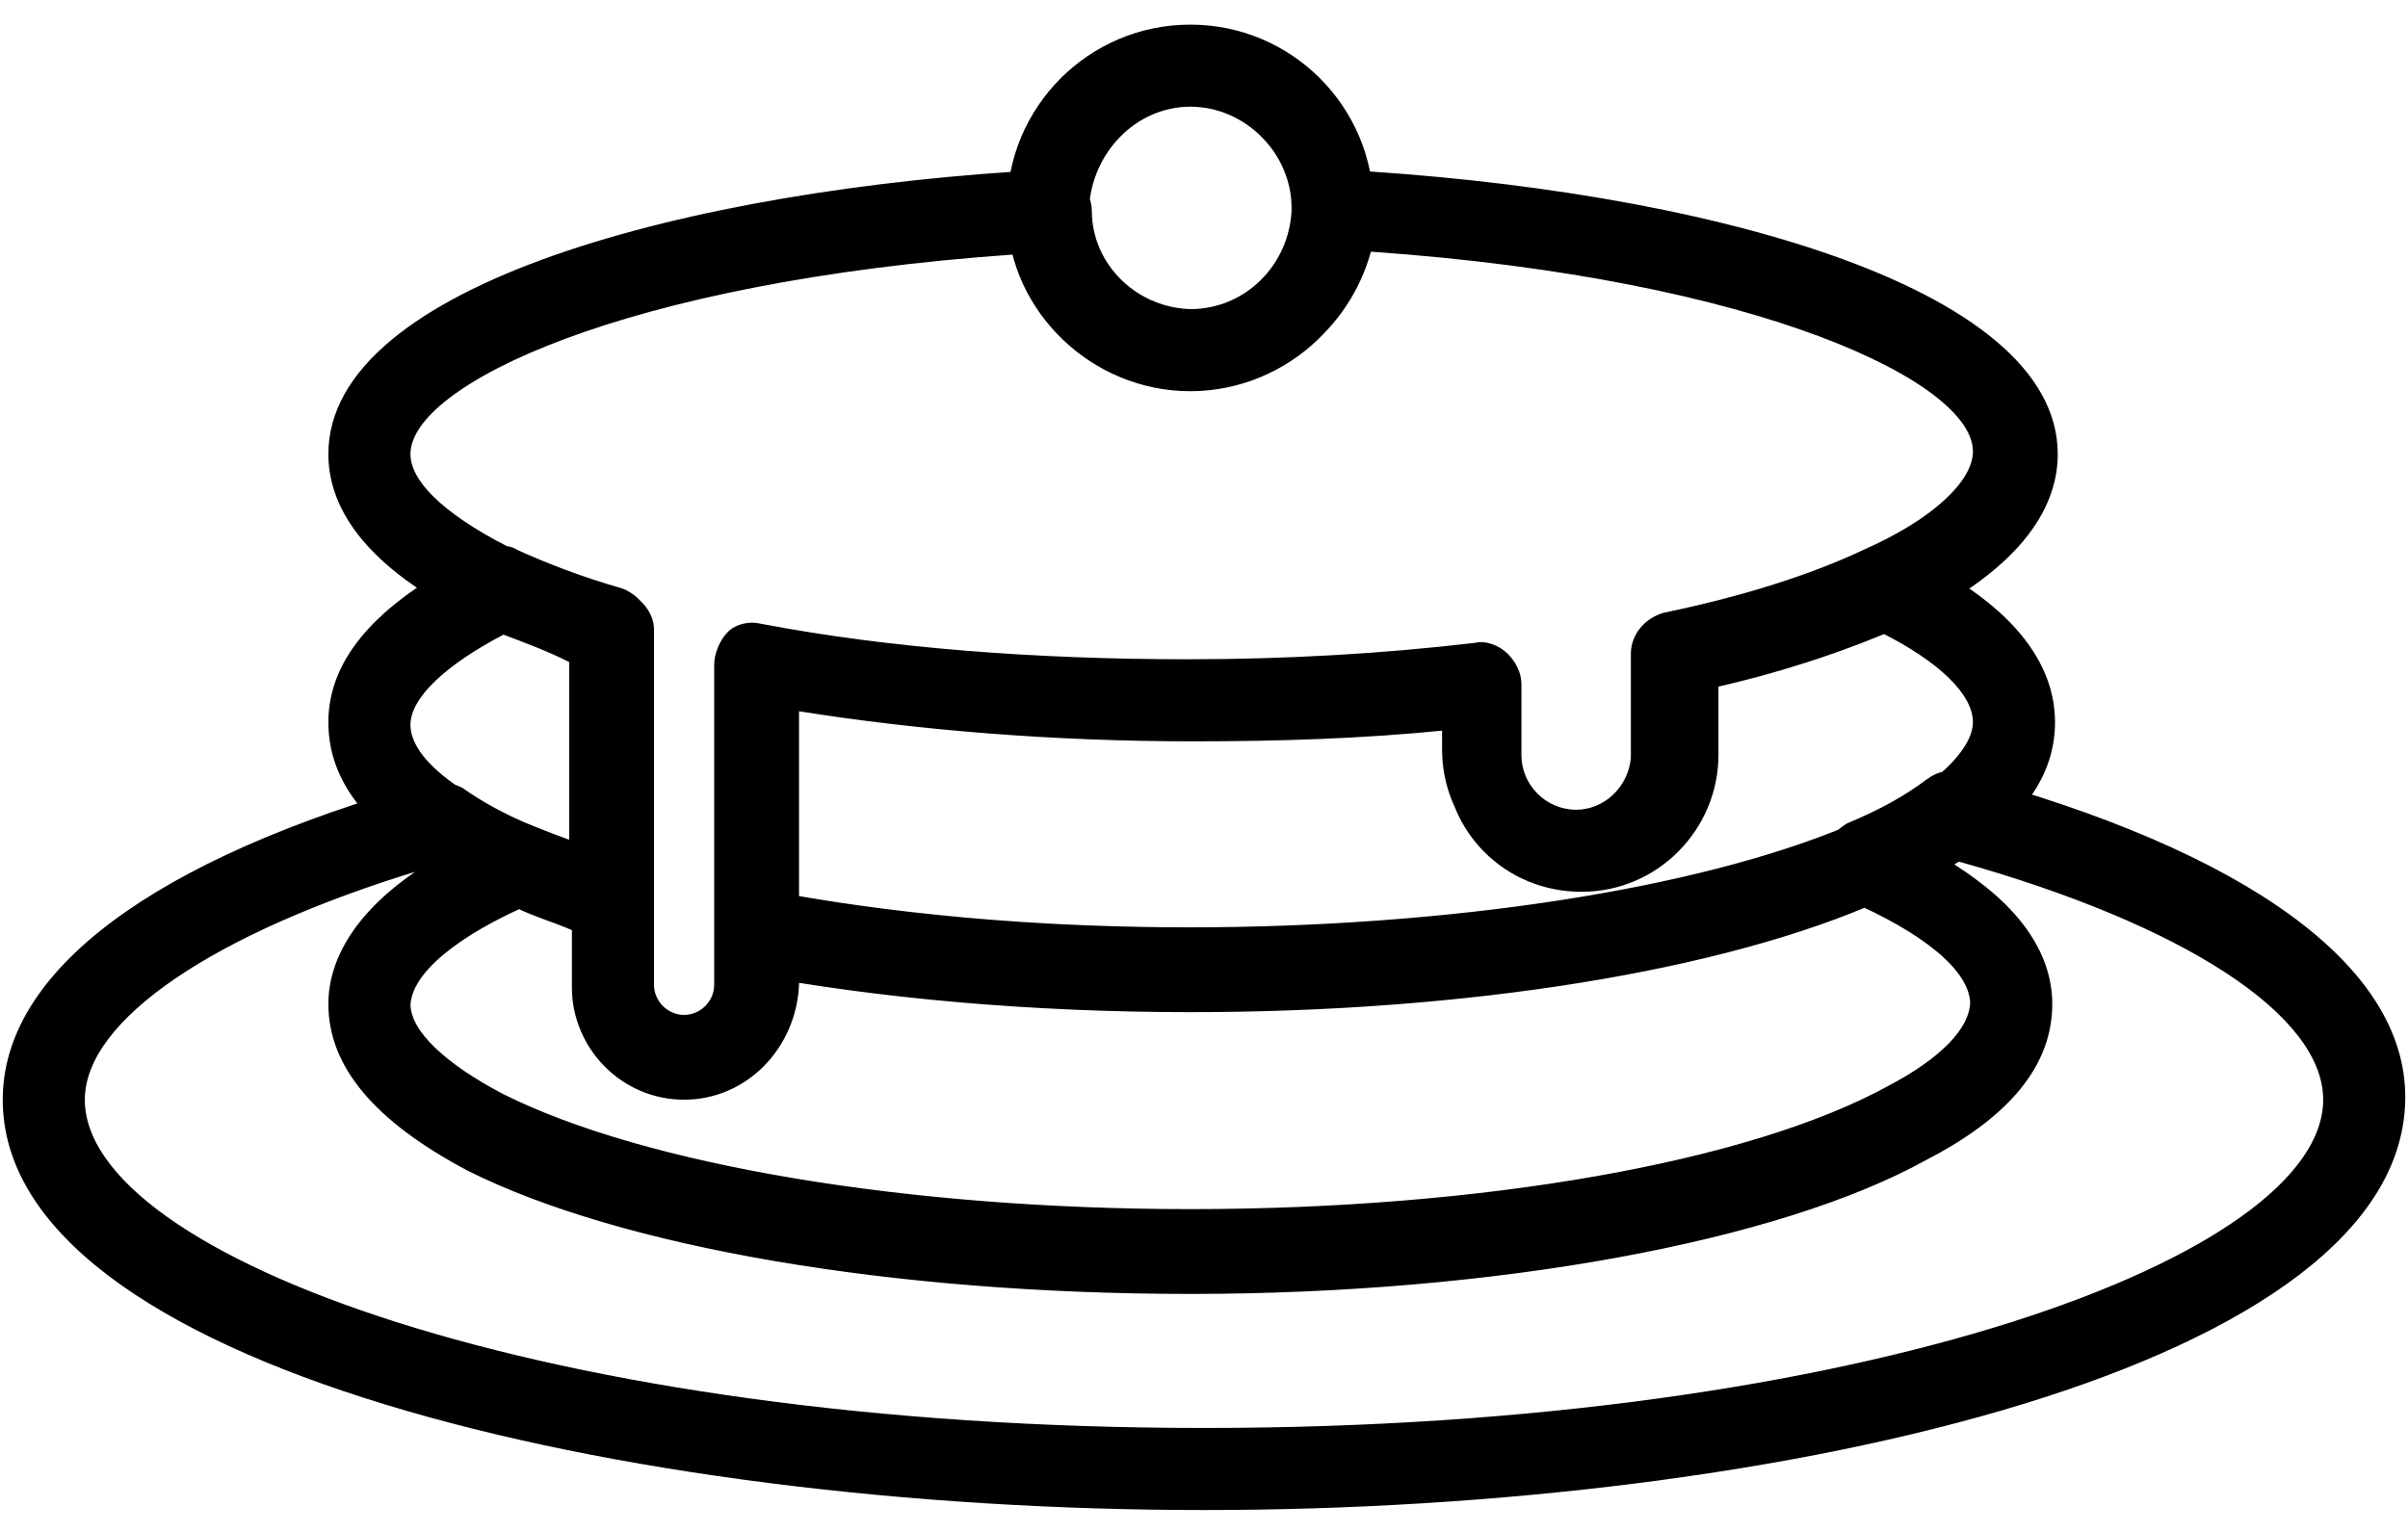 <svg 
className="sidebar--svg" width="88" height="56" viewBox="0 0 88 56" fill="none" xmlns="http://www.w3.org/2000/svg">
<path d="M43.5 47.3C32.6 47.3 22.7 45.6 17.1 42.8C13.7 41 12 39 12 36.7C12 35 13.1 32.4 18.3 30.2C18.7 30 19.1 30 19.5 30.2C20.5 30.6 21.6 31 22.8 31.4C23.4 31.6 23.9 32.2 23.9 32.8V36C23.9 36.6 24.4 37.1 25 37.1C25.6 37.1 26.1 36.6 26.1 36V34C26.1 33.6 26.3 33.1 26.6 32.8C26.9 32.5 27.4 32.4 27.8 32.5C32.4 33.4 37.8 33.9 43.4 33.9C53 33.9 62 32.5 67.5 30.2C67.9 30 68.3 30 68.7 30.2C73.9 32.4 75 35 75 36.7C75 38.9 73.5 40.8 70.4 42.4C65 45.4 54.6 47.3 43.5 47.3ZM18.9 33.2C16.5 34.3 15 35.6 15 36.7C15 37.7 16.3 38.9 18.4 40C23.6 42.6 33.2 44.2 43.5 44.2C54.1 44.2 63.9 42.5 69 39.7C70.9 38.7 72 37.6 72 36.6C72 35.5 70.6 34.2 68.1 33.1C62.3 35.4 53.1 36.8 43.5 36.8C38.4 36.8 33.5 36.4 29.1 35.7V36C29.1 38.3 27.3 40.1 25 40.1C22.7 40.1 20.9 38.2 20.9 36V34C20.2 33.7 19.5 33.5 18.9 33.2ZM22.4 34.3C22.3 34.3 22.1 34.3 22 34.2C20.7 33.8 19.4 33.4 18.3 32.9C17.1 32.4 16 31.8 15.1 31.2C13 29.8 12 28.2 12 26.4C12 24 13.9 21.9 17.7 20.1C18.1 19.9 18.6 19.9 18.9 20.1C20 20.6 21.3 21.1 22.7 21.5C23.3 21.7 23.8 22.3 23.8 22.9V32.7C23.8 33.2 23.6 33.6 23.2 33.9C23 34.2 22.7 34.3 22.4 34.3ZM18.4 23.2C16.3 24.3 15 25.5 15 26.5C15 27.2 15.6 28 16.8 28.8C17.5 29.3 18.4 29.8 19.4 30.2C19.8 30.4 20.3 30.6 20.8 30.8V24.2C20 23.8 19.2 23.5 18.4 23.2ZM43.5 37C37.7 37 32.1 36.5 27.3 35.6C26.6 35.5 26.1 34.8 26.1 34.1V24.3C26.1 23.9 26.3 23.4 26.6 23.1C26.9 22.8 27.4 22.7 27.8 22.8C32.5 23.7 37.9 24.1 43.4 24.1C47 24.1 50.5 23.9 53.9 23.5C54.3 23.4 54.8 23.6 55.1 23.9C55.4 24.2 55.6 24.6 55.6 25V27.6C55.6 28.7 56.5 29.6 57.6 29.6C58.6 29.6 59.5 28.8 59.6 27.7V27.6V23.9C59.6 23.2 60.1 22.6 60.8 22.4C63.7 21.8 66.2 21 68.1 20.1C68.5 19.9 69 19.9 69.4 20.1C73.2 21.8 75.1 24 75.1 26.4C75.1 28.1 74.2 29.6 72.3 31C71.4 31.7 70.2 32.3 68.8 32.9C63 35.5 53.6 37 43.5 37ZM29.1 32.8C33.5 33.5 38.4 33.9 43.5 33.9C53.1 33.9 62.1 32.5 67.6 30.2C68.8 29.7 69.7 29.2 70.5 28.6C71.2 28.1 72.1 27.2 72.1 26.4C72.1 25.4 70.9 24.2 68.7 23.1C67 23.8 65 24.5 62.6 25V27.5C62.6 27.6 62.6 27.7 62.6 27.8C62.4 30.4 60.3 32.4 57.7 32.4C55 32.4 52.7 30.2 52.7 27.4V26.5C49.7 26.8 46.7 26.9 43.5 26.9C38.4 26.9 33.5 26.5 29.1 25.8V32.8ZM25 40.2C22.7 40.2 20.9 38.3 20.9 36.1V24.1C19.8 23.7 18.7 23.3 17.8 22.9C13 20.7 12 18.3 12 16.6C12 10.4 25.2 6.9 38.3 6.2C38.7 6.2 39.1 6.3 39.4 6.6C39.7 6.9 39.9 7.3 39.9 7.7C39.9 9.7 41.6 11.3 43.6 11.3C45.6 11.3 47.2 9.7 47.3 7.7C47.3 7.3 47.5 6.9 47.8 6.6C48.1 6.3 48.5 6.2 48.9 6.2C62 6.9 75.2 10.4 75.2 16.6C75.2 18.3 74.2 20.7 69.5 22.9C67.7 23.7 65.4 24.5 62.8 25.1V27.6C62.8 30.3 60.6 32.6 57.8 32.6C55 32.6 52.8 30.4 52.8 27.6V26.7C49.8 27 46.8 27.1 43.6 27.1C38.5 27.1 33.6 26.7 29.2 26V36C29.1 38.3 27.3 40.2 25 40.2ZM37.1 9.3C22.7 10.3 15 14.1 15 16.6C15 17.7 16.5 19 19 20.2C20.1 20.7 21.4 21.2 22.8 21.6C23.4 21.8 23.9 22.4 23.9 23V36C23.9 36.6 24.4 37.1 25 37.1C25.6 37.1 26.1 36.6 26.1 36V24.3C26.1 23.9 26.3 23.4 26.6 23.1C26.9 22.8 27.4 22.7 27.8 22.8C32.5 23.7 37.9 24.1 43.4 24.1C47 24.1 50.5 23.9 53.9 23.5C54.3 23.4 54.8 23.6 55.1 23.9C55.4 24.2 55.6 24.6 55.6 25V27.6C55.6 28.7 56.5 29.6 57.6 29.6C58.7 29.6 59.6 28.7 59.6 27.6V23.9C59.6 23.2 60.1 22.6 60.8 22.4C63.7 21.8 66.2 21 68.1 20.1C70.6 19 72.1 17.6 72.1 16.5C72.1 14 64.4 10.2 50.1 9.2C49.3 12.1 46.7 14.2 43.6 14.2C40.5 14.2 37.8 12.2 37.1 9.3ZM43.5 14.3C39.9 14.3 36.9 11.4 36.8 7.9C36.8 7.8 36.8 7.7 36.8 7.6C36.8 3.9 39.8 0.9 43.5 0.9C47.2 0.9 50.2 3.9 50.2 7.6C50.2 7.7 50.2 7.8 50.2 7.9C50.1 11.4 47.1 14.3 43.5 14.3ZM39.8 7.6V7.7C39.8 9.7 41.5 11.3 43.5 11.3C45.5 11.3 47.1 9.7 47.2 7.7V7.6C47.2 5.6 45.5 3.9 43.5 3.9C41.5 3.9 39.9 5.6 39.8 7.6ZM47.2 7.6H48.7H47.2ZM44 55.2C22.7 55.2 0.1 49.9 0.1 40.2C0.1 35.5 5.6 31.4 15.6 28.6C16 28.5 16.5 28.6 16.9 28.8C17.6 29.3 18.5 29.8 19.5 30.2C20.1 30.4 20.4 31 20.4 31.6C20.4 32.2 20 32.7 19.5 33C16.7 34.2 15 35.6 15 36.8C15 37.8 16.3 39 18.4 40.1C23.6 42.7 33.2 44.3 43.5 44.3C54.1 44.3 63.9 42.6 69 39.8C70.9 38.8 72 37.7 72 36.7C72 35.5 70.3 34.1 67.5 32.9C66.9 32.7 66.6 32.1 66.6 31.5C66.6 30.9 67 30.4 67.5 30.1C68.7 29.6 69.6 29.1 70.4 28.5C70.8 28.2 71.2 28.1 71.7 28.3C82.1 31.1 87.9 35.3 87.9 40.1C87.9 49.9 65.3 55.2 44 55.2ZM15.4 31.8C7.8 34.1 3.1 37.3 3.1 40.2C3.1 45.9 19.9 52.2 44 52.2C68.1 52.2 84.9 45.9 84.9 40.2C84.9 37.1 79.8 33.8 71.6 31.5C71.5 31.5 71.5 31.6 71.4 31.6C74.3 33.4 75 35.3 75 36.7C75 38.9 73.5 40.8 70.4 42.4C64.9 45.4 54.6 47.2 43.5 47.2C32.6 47.2 22.7 45.5 17.1 42.7C13.7 41 12 39 12 36.7C12 35.4 12.7 33.6 15.4 31.8Z" fill="black"/>
</svg>
